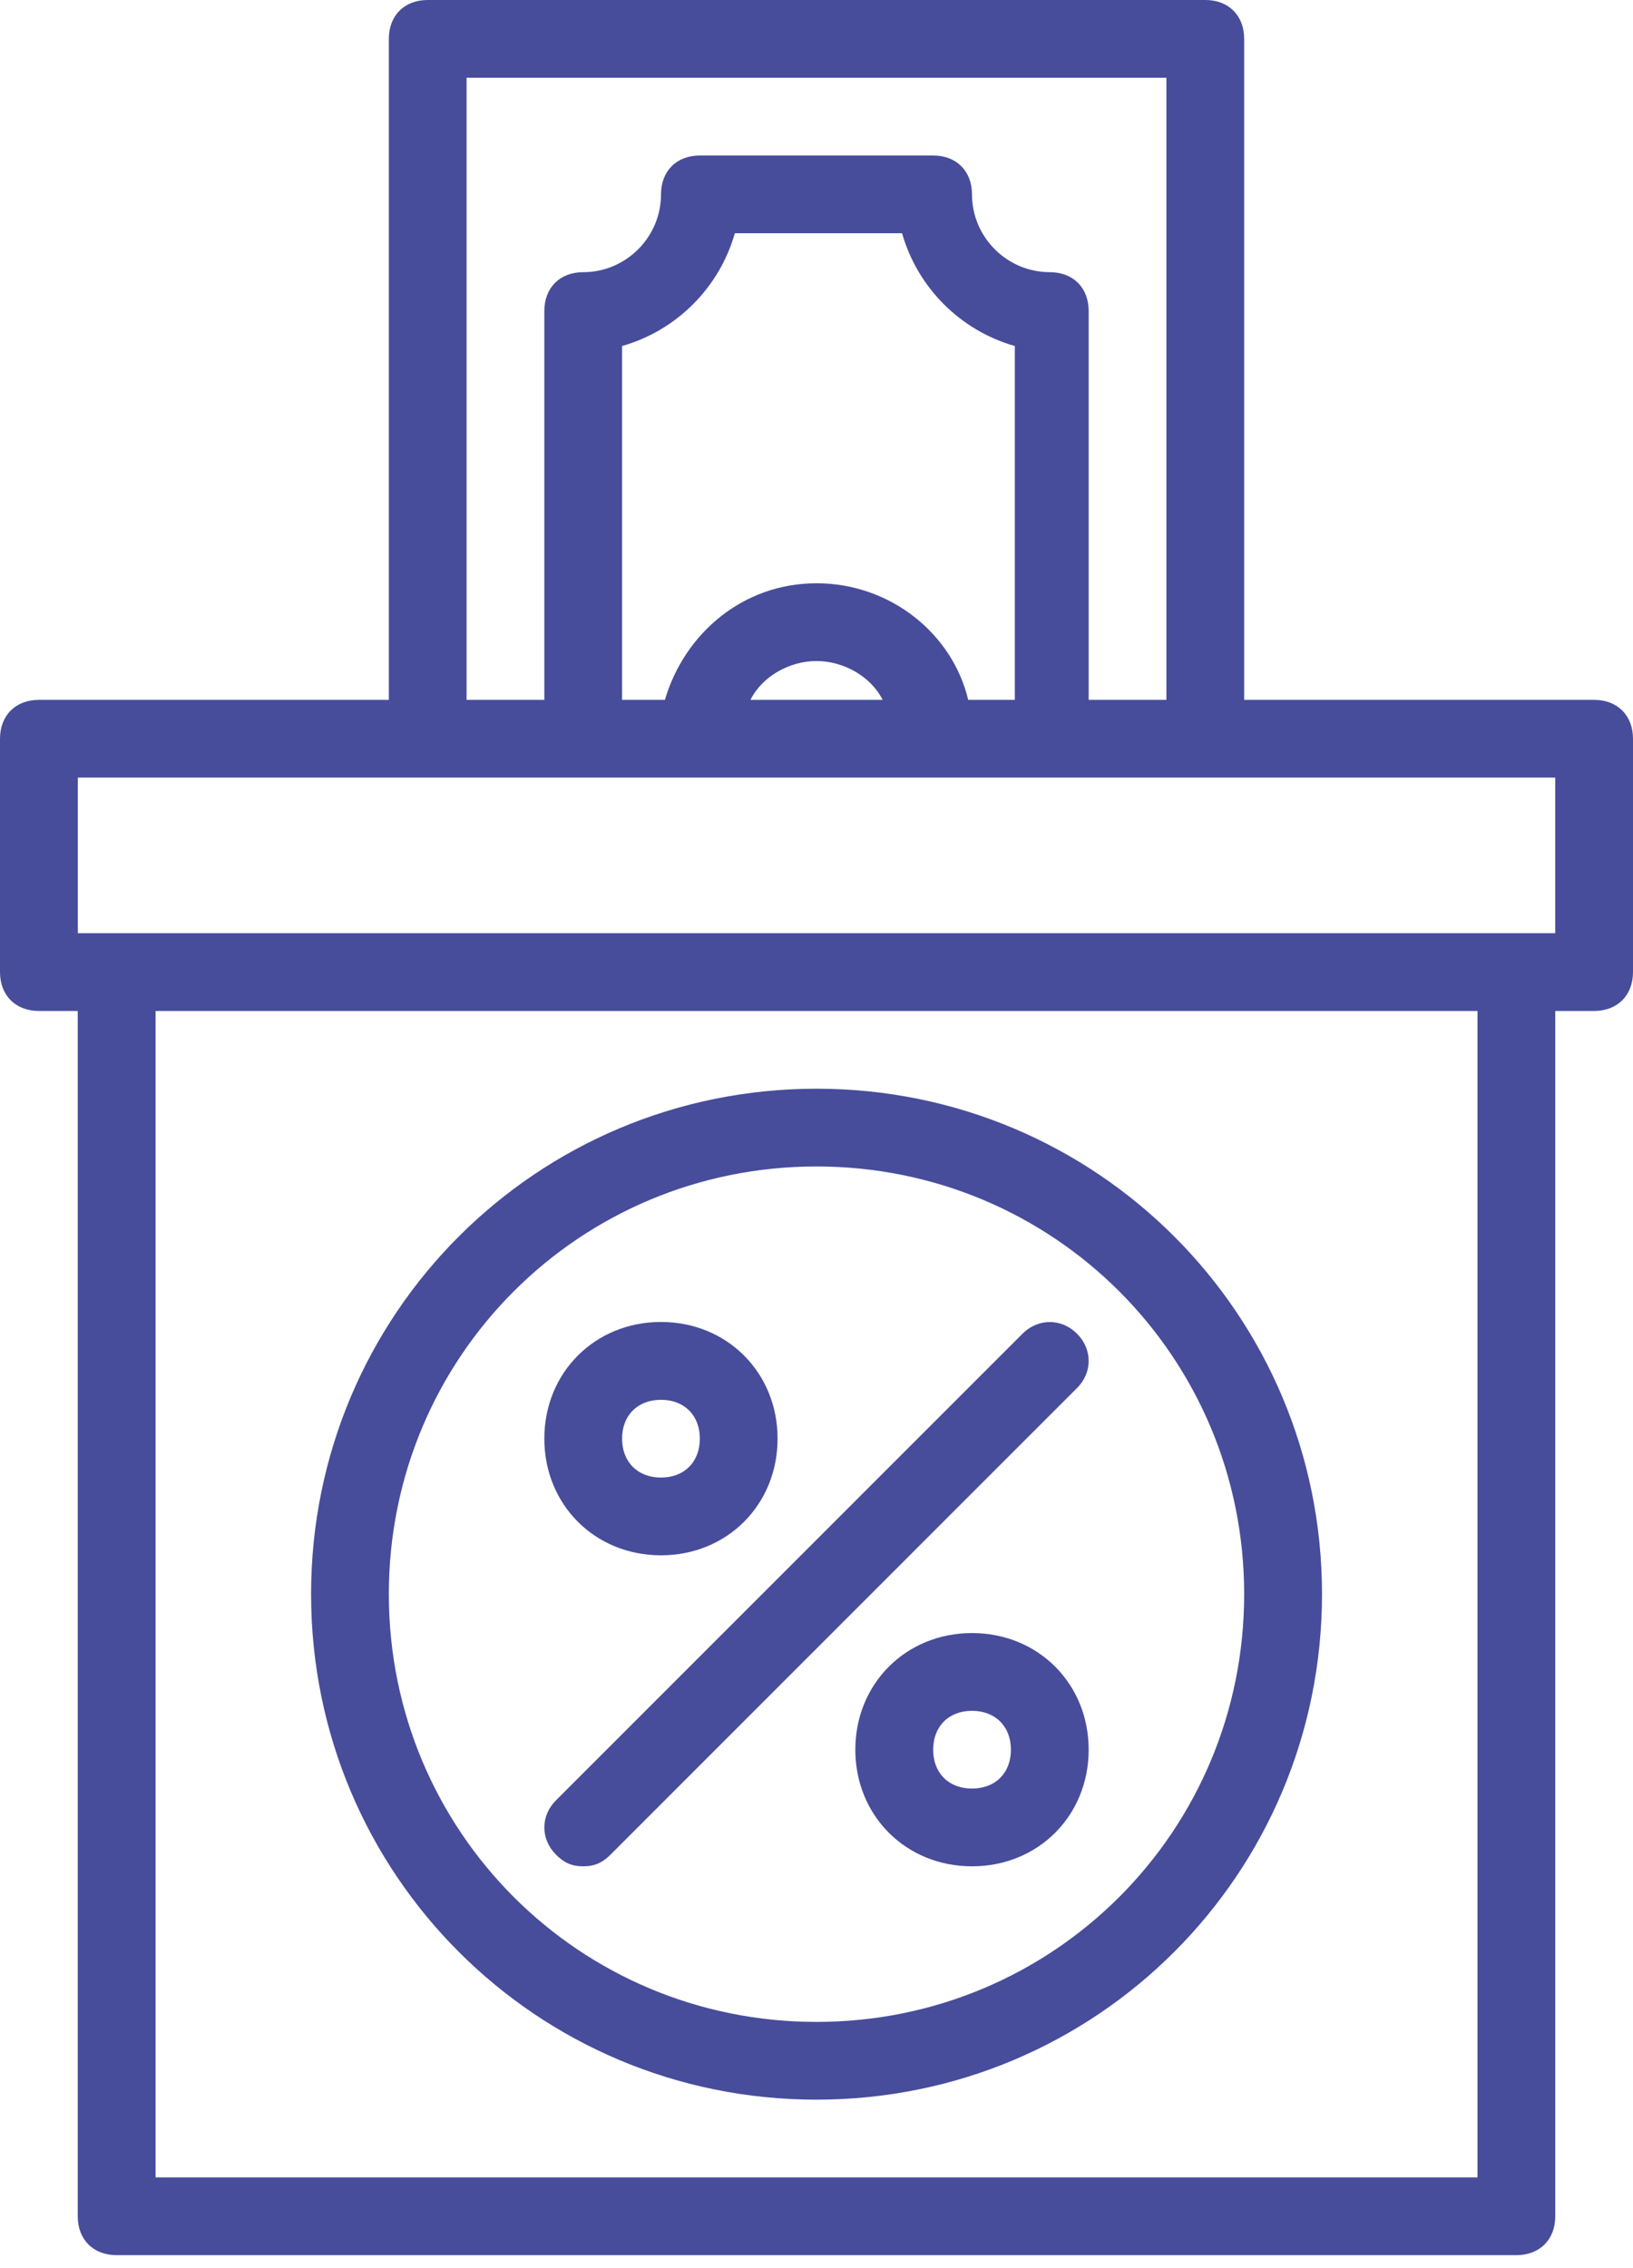 <svg width="18" height="25" viewBox="0 0 18 25" fill="none" xmlns="http://www.w3.org/2000/svg">
<path d="M17.571 7.714H13.714V0.429C13.714 0.171 13.543 0 13.286 0H4.714C4.457 0 4.286 0.171 4.286 0.429V7.714H0.429C0.171 7.714 0 7.886 0 8.143V10.714C0 10.971 0.171 11.143 0.429 11.143H0.857V24.429C0.857 24.686 1.029 24.857 1.286 24.857H16.714C16.971 24.857 17.143 24.686 17.143 24.429V11.143H17.571C17.829 11.143 18 10.971 18 10.714V8.143C18 7.886 17.829 7.714 17.571 7.714ZM5.143 0.857H12.857V7.714H12V3.429C12 3.171 11.829 3 11.571 3C11.1 3 10.714 2.614 10.714 2.143C10.714 1.886 10.543 1.714 10.286 1.714H7.714C7.457 1.714 7.286 1.886 7.286 2.143C7.286 2.614 6.9 3 6.429 3C6.171 3 6 3.171 6 3.429V7.714H5.143V0.857ZM10.672 7.714C10.5 6.986 9.815 6.429 9 6.429C8.186 6.429 7.543 6.986 7.329 7.714H6.857V3.814C7.457 3.643 7.929 3.171 8.1 2.571H9.943C10.114 3.171 10.586 3.643 11.186 3.814V7.714H10.672ZM9.729 7.714H8.272C8.4 7.457 8.7 7.286 9 7.286C9.3 7.286 9.6 7.457 9.729 7.714ZM16.286 24H1.715V11.143H16.286V24ZM17.143 10.286H0.858V8.571H17.143V10.286Z" fill="#474D9B"/>
<path d="M9 23.143C12.086 23.143 14.572 20.657 14.572 17.571C14.572 14.486 12.086 12 9 12C5.914 12 3.429 14.486 3.429 17.571C3.429 20.657 5.914 23.143 9 23.143ZM9 12.857C11.614 12.857 13.714 14.957 13.714 17.571C13.714 20.186 11.614 22.286 9 22.286C6.386 22.286 4.286 20.186 4.286 17.571C4.286 14.957 6.386 12.857 9 12.857Z" fill="#474D9B"/>
<path d="M6.429 20.571C6.557 20.571 6.643 20.529 6.729 20.443L11.871 15.3C12.043 15.129 12.043 14.871 11.871 14.7C11.7 14.529 11.443 14.529 11.271 14.7L6.129 19.843C5.957 20.014 5.957 20.271 6.129 20.443C6.214 20.529 6.3 20.571 6.429 20.571Z" fill="#474D9B"/>
<path d="M7.286 17.143C8.014 17.143 8.571 16.586 8.571 15.857C8.571 15.129 8.014 14.571 7.286 14.571C6.557 14.571 6 15.129 6 15.857C6 16.586 6.557 17.143 7.286 17.143ZM7.286 15.429C7.543 15.429 7.714 15.6 7.714 15.857C7.714 16.114 7.543 16.286 7.286 16.286C7.029 16.286 6.857 16.114 6.857 15.857C6.857 15.6 7.029 15.429 7.286 15.429Z" fill="#474D9B"/>
<path d="M10.714 18C9.986 18 9.428 18.557 9.428 19.286C9.428 20.014 9.986 20.571 10.714 20.571C11.443 20.571 12 20.014 12 19.286C12 18.557 11.443 18 10.714 18ZM10.714 19.714C10.457 19.714 10.286 19.543 10.286 19.286C10.286 19.029 10.457 18.857 10.714 18.857C10.971 18.857 11.143 19.029 11.143 19.286C11.143 19.543 10.971 19.714 10.714 19.714Z" fill="#474D9B"/>
</svg>
